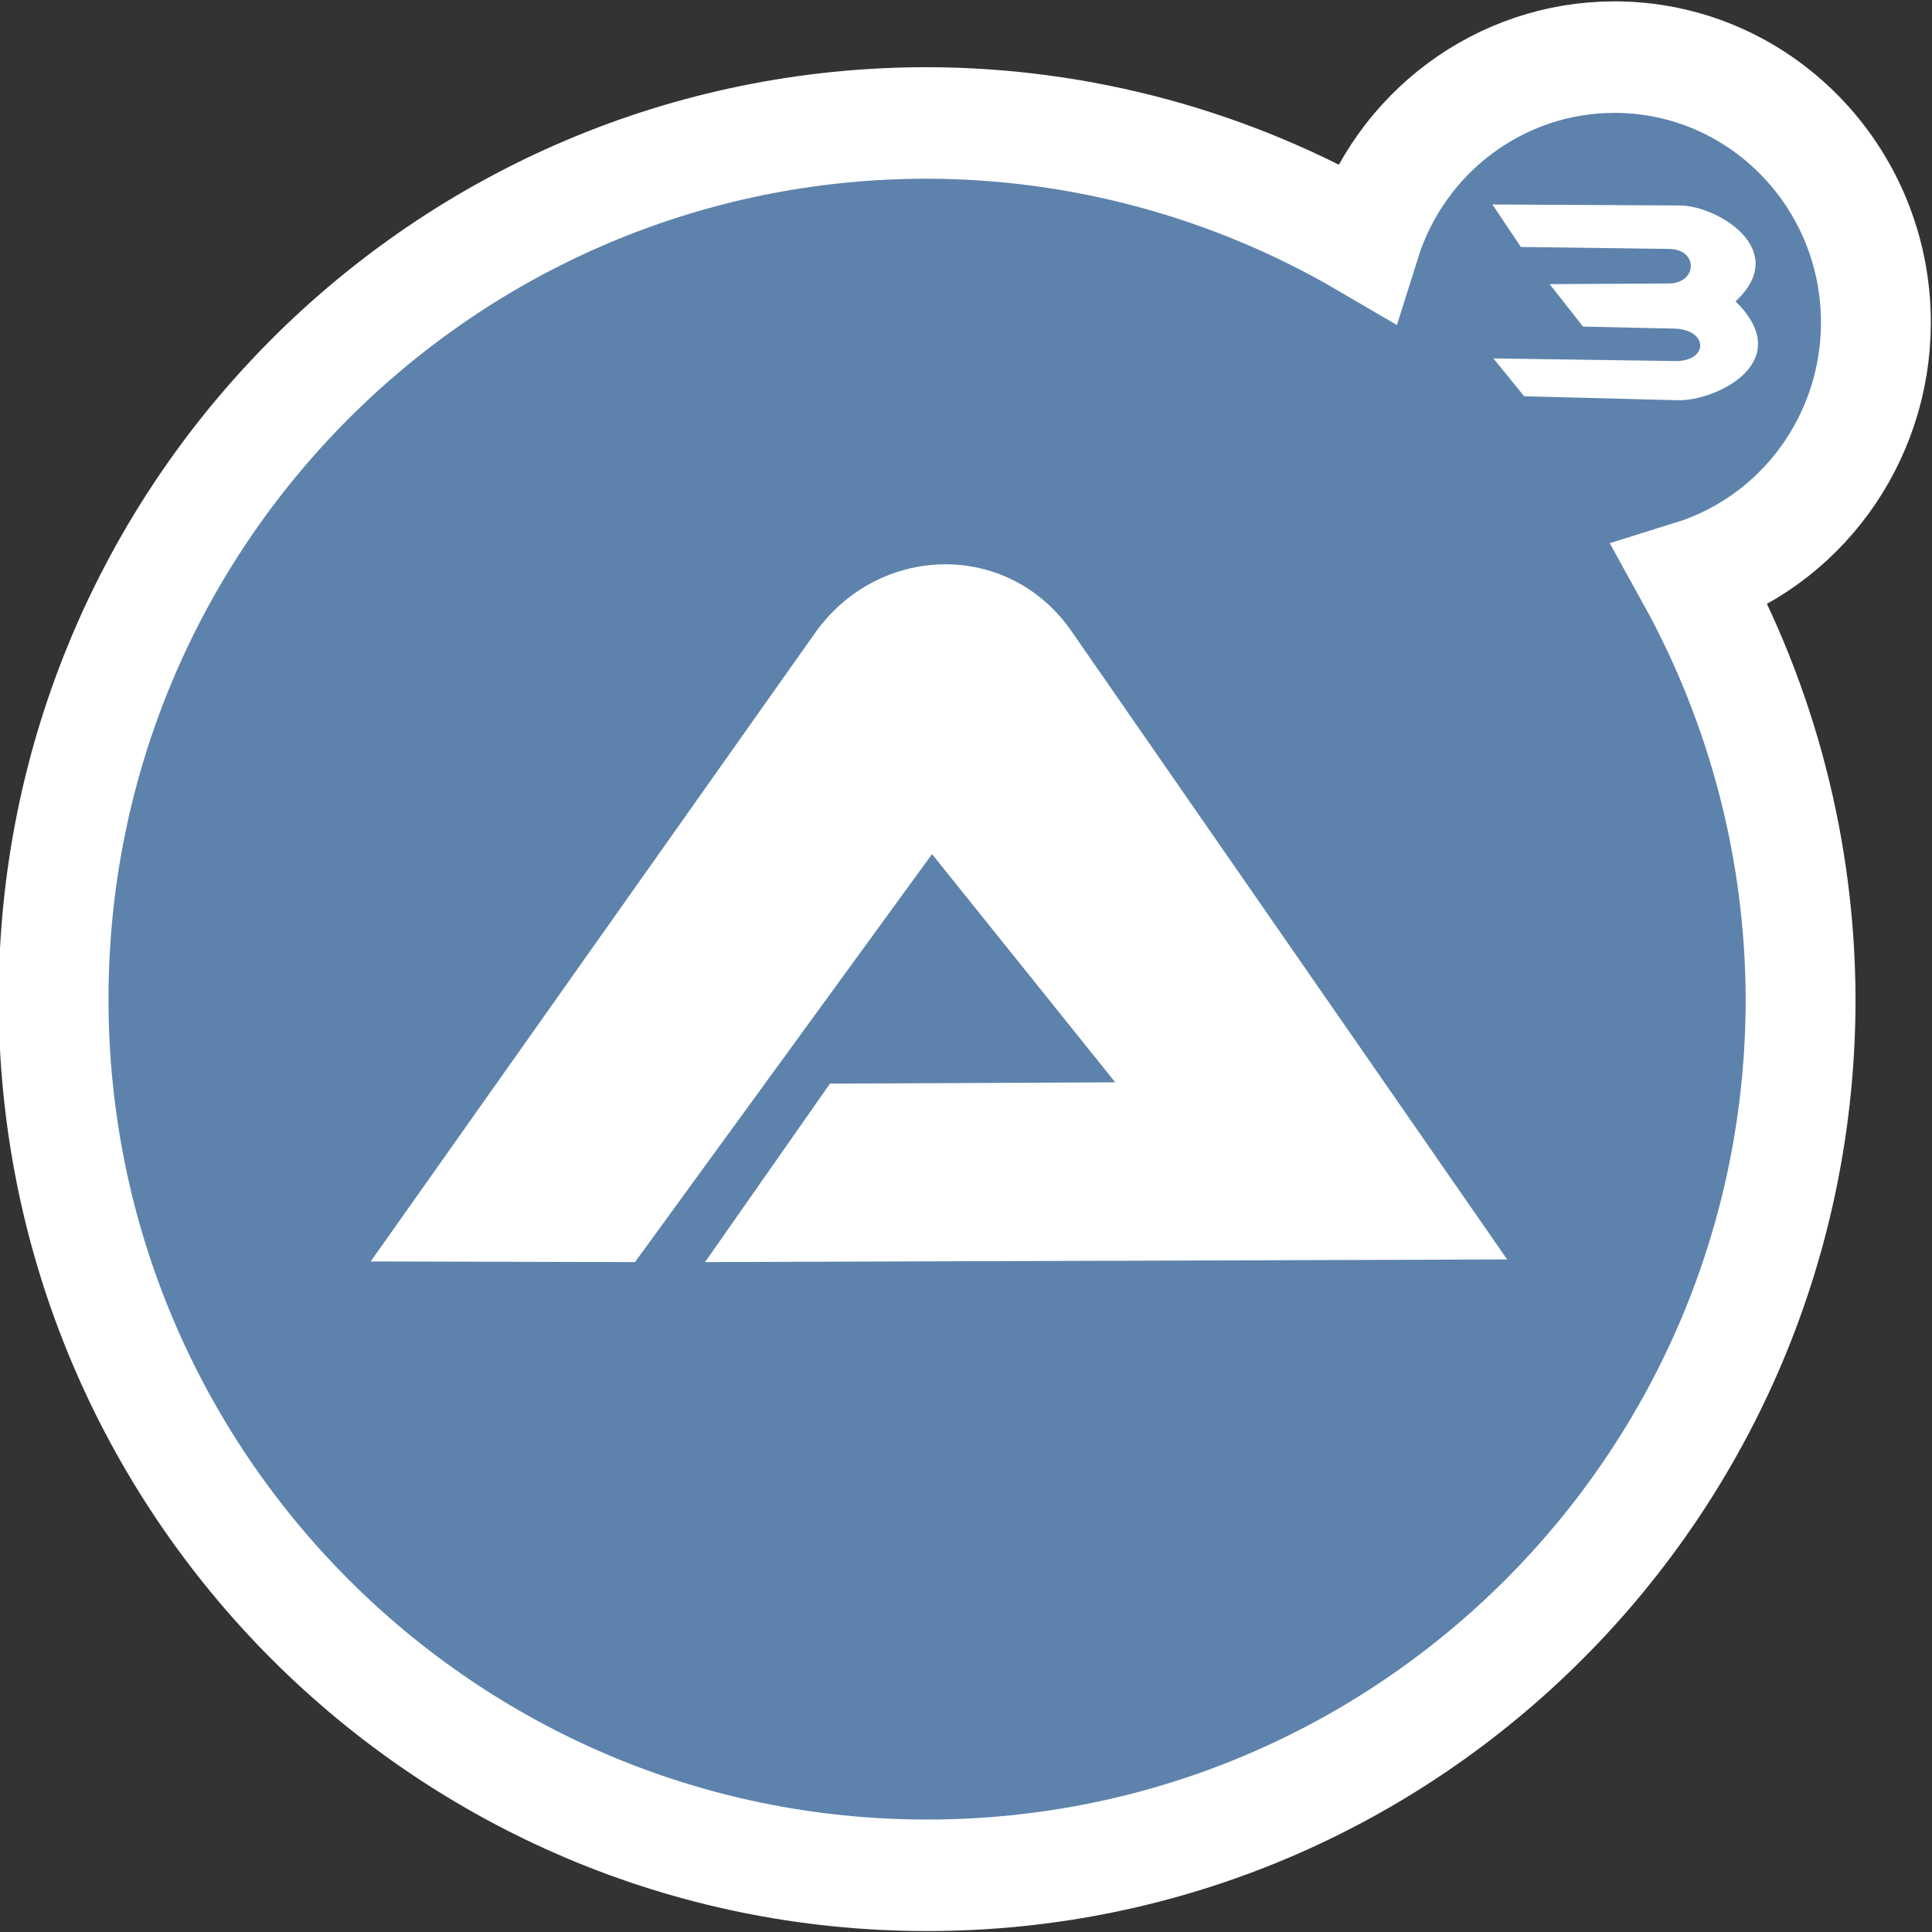 <?xml version="1.0" encoding="UTF-8"?>
<svg xmlns="http://www.w3.org/2000/svg" xmlns:xlink="http://www.w3.org/1999/xlink" width="128px" height="128px" viewBox="0 0 128 128" version="1.1">
<rect x="0" y="0" width="128" height="128" fill="#333333" stroke="none"/>
<defs>
<clipPath id="clip1">
  <rect x="0" y="0" width="128" height="128"/>
</clipPath>
<g id="surface5" clip-path="url(#clip1)">
<path style="fill-rule:evenodd;fill:rgb(36.471%,51.373%,67.451%);fill-opacity:1;stroke-width:12.232;stroke-linecap:butt;stroke-linejoin:miter;stroke:rgb(100%,100%,100%);stroke-opacity:1;stroke-miterlimit:4;" d="M 435.108 408.956 C 422.425 408.962 411.211 417.166 407.366 429.251 C 392.551 420.718 375.721 416.208 358.577 416.176 C 304.86 416.176 261.312 459.206 261.312 512.284 C 261.312 565.361 304.86 608.391 358.577 608.391 C 412.294 608.391 455.841 565.361 455.841 512.284 C 455.802 496.051 451.603 480.09 443.637 465.896 C 455.861 462.15 464.213 450.867 464.227 438.082 C 464.227 421.999 451.189 408.956 435.108 408.956 Z M 435.108 408.956 " transform="matrix(0.595,0,0,0.604,-151.931,-243.225)"/>
<path style=" stroke:none;fill-rule:evenodd;fill:rgb(100%,100%,100%);fill-opacity:1;" d="M 24.559 83.574 L 42.07 83.617 L 61.75 56.586 L 73.887 71.707 L 54.988 71.793 L 46.711 83.617 L 99.852 83.441 L 70.984 41.812 C 66.793 35.77 58.188 36.012 53.992 41.945 Z M 24.559 83.574 "/>
<path style=" stroke:none;fill-rule:evenodd;fill:rgb(100%,100%,100%);fill-opacity:1;" d="M 98.875 13.547 L 100.762 16.363 L 110.602 16.492 C 112.523 16.52 112.48 18.77 110.559 18.781 L 102.668 18.824 L 104.879 21.637 L 110.906 21.77 C 113.18 21.816 113.219 23.914 111.035 23.922 L 98.941 23.746 L 100.98 26.254 L 111.164 26.516 C 113.664 26.582 119.094 23.988 114.98 19.965 C 118.676 16.555 113.77 13.629 111.316 13.613 Z M 98.875 13.547 "/>
</g>
</defs>
<g id="surface1">
<use xlink:href="#surface5"/>
</g>
</svg>

